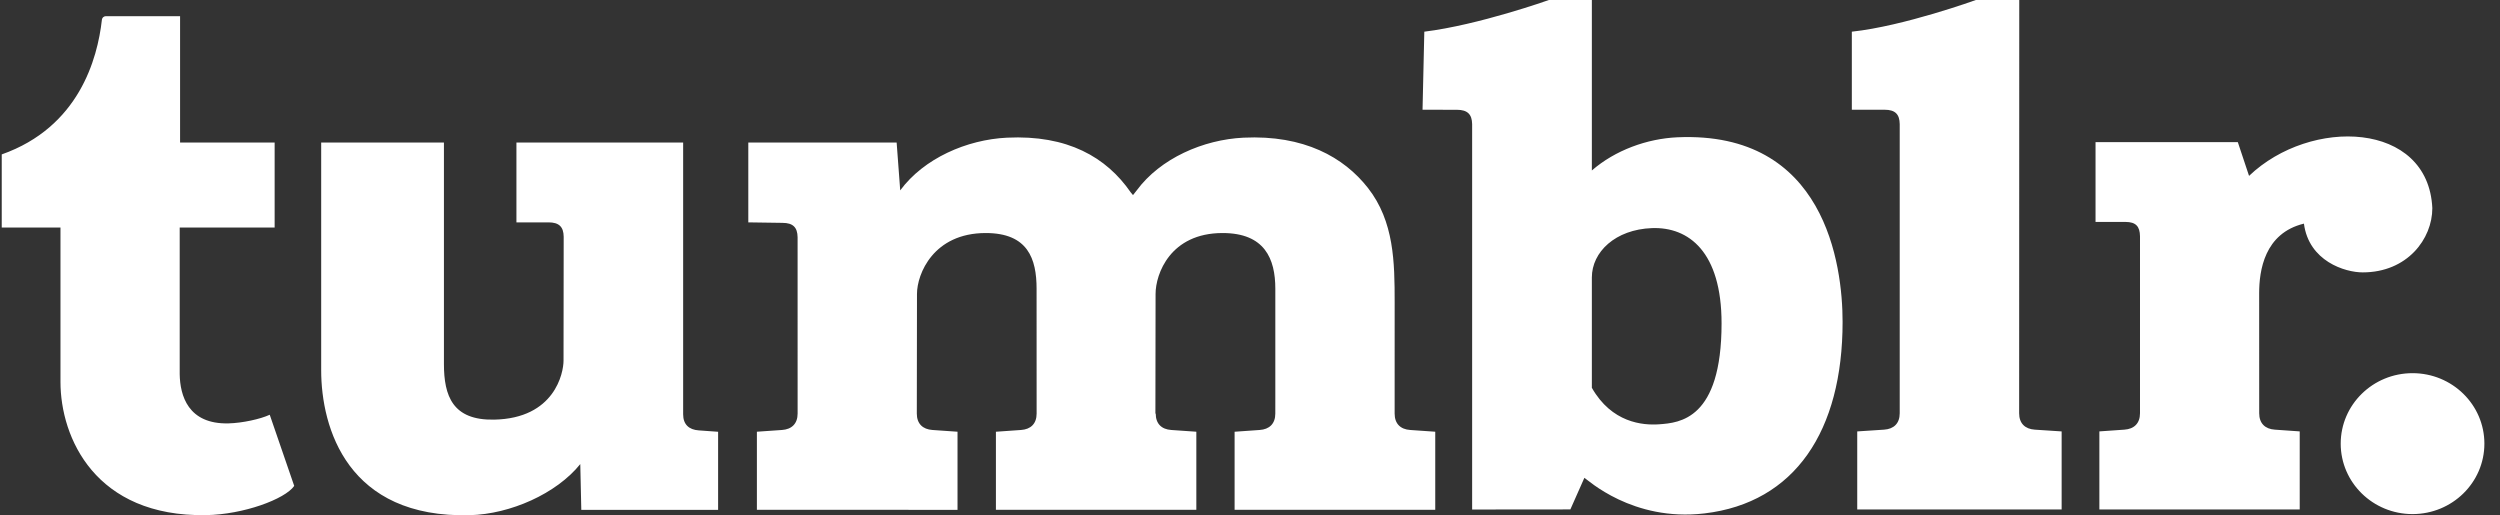 <?xml version="1.0" encoding="UTF-8"?>
<svg width="131px" height="27px" viewBox="0 0 131 27" version="1.1" xmlns="http://www.w3.org/2000/svg" xmlns:xlink="http://www.w3.org/1999/xlink">
    <rect x="0" y="0" width="131" height="27" fill="#333333" stroke="none"/>
    <!-- Generator: Sketch 46.2 (44496) - http://www.bohemiancoding.com/sketch -->
    <title>Fill 1</title>
    <desc>Created with Sketch.</desc>
    <defs></defs>
    <g id="Concept-05" stroke="none" stroke-width="1" fill="none" fill-rule="evenodd">
        <g id="Desktop-Copy-6" transform="translate(-1113, -645)" fill="#FFFFFF">
            <path d="M1124.981,667.185 C1122.847,667.241 1122.434,665.714 1122.416,664.607 L1122.416,656.923 L1127.391,656.923 L1127.391,652.469 L1122.436,652.469 L1122.436,645.85 L1118.53,645.85 C1118.465,645.85 1118.353,645.905 1118.338,646.046 C1118.109,648.084 1117.135,651.662 1113.091,653.091 L1113.091,656.923 L1116.169,656.923 L1116.169,665.012 C1116.169,667.936 1117.99,672.091 1123.798,671.993 C1125.757,671.96 1127.935,671.156 1128.417,670.462 L1127.134,666.733 C1126.637,666.964 1125.69,667.167 1124.981,667.185 M1148.797,666.711 L1148.797,652.469 L1140.061,652.469 L1140.061,656.652 L1141.744,656.652 C1142.297,656.652 1142.53,656.888 1142.537,657.405 L1142.529,663.901 C1142.529,664.538 1142.07,666.929 1138.888,666.989 C1136.719,667.031 1136.262,665.749 1136.262,664.07 L1136.262,652.469 L1129.83,652.469 L1129.83,664.401 C1129.83,667.42 1131.206,672.17 1137.629,671.995 C1139.736,671.938 1142.152,670.876 1143.407,669.318 L1143.46,671.716 L1150.629,671.716 L1150.629,667.625 C1150.629,667.625 1150.049,667.58 1149.614,667.552 C1149.108,667.518 1148.797,667.245 1148.797,666.711 M1186.079,666.671 C1186.079,666.671 1186.08,661.919 1186.08,660.832 C1186.08,658.751 1186.055,656.601 1184.679,654.846 C1183.42,653.24 1181.331,652.061 1178.159,652.214 C1176.052,652.316 1173.804,653.296 1172.564,654.976 L1172.369,655.223 L1172.25,655.08 C1170.975,653.235 1168.938,652.061 1165.766,652.214 C1163.659,652.316 1161.411,653.296 1160.171,654.976 L1159.984,652.469 L1152.211,652.469 L1152.211,656.652 L1154,656.678 C1154.553,656.678 1154.787,656.914 1154.794,657.431 L1154.795,665.616 L1154.795,666.671 C1154.795,667.206 1154.481,667.498 1153.974,667.531 C1153.54,667.559 1152.661,667.622 1152.661,667.622 L1152.661,671.713 L1163.174,671.716 L1163.174,667.622 C1163.174,667.622 1162.346,667.564 1161.861,667.531 C1161.354,667.496 1161.041,667.206 1161.041,666.671 C1161.041,666.671 1161.05,661.446 1161.05,660.401 C1161.05,659.355 1161.912,657.211 1164.653,657.211 C1166.864,657.211 1167.317,658.561 1167.317,660.131 C1167.317,661.701 1167.319,666.672 1167.319,666.672 C1167.319,667.207 1167.006,667.498 1166.499,667.531 C1166.065,667.56 1165.186,667.623 1165.186,667.623 L1165.186,671.713 L1175.688,671.713 L1175.688,667.622 C1175.688,667.622 1174.859,667.564 1174.374,667.531 C1173.867,667.496 1173.56,667.206 1173.56,666.671 L1173.543,666.671 C1173.543,666.671 1173.552,661.446 1173.552,660.401 C1173.552,659.355 1174.322,657.211 1177.063,657.211 C1179.273,657.211 1179.827,658.561 1179.827,660.131 L1179.827,665.616 L1179.826,666.672 C1179.826,667.207 1179.512,667.498 1179.005,667.531 C1178.571,667.56 1177.693,667.623 1177.693,667.623 L1177.693,671.713 L1188.207,671.713 L1188.207,667.622 C1188.207,667.622 1187.379,667.564 1186.894,667.531 C1186.387,667.496 1186.079,667.206 1186.079,666.671 M1199.946,667.233 C1199.072,667.297 1197.454,667.15 1196.413,665.321 L1196.413,662.64 L1196.414,662.639 L1196.413,662.639 L1196.413,659.54 C1196.413,658.2 1197.648,657.024 1199.561,656.953 C1201.496,656.881 1203.21,658.205 1203.21,661.944 C1203.21,666.988 1201.002,667.154 1199.946,667.233 M1200.898,652.194 C1199.309,652.264 1197.631,652.872 1196.413,653.933 L1196.413,645 L1194.163,645 C1194.163,645 1190.483,646.31 1187.634,646.66 L1187.541,650.75 L1189.342,650.753 C1189.895,650.753 1190.133,650.989 1190.14,651.506 L1190.14,671.699 L1195.287,671.694 L1196.022,670.037 C1196.18,670.125 1198.541,672.348 1202.311,671.903 C1207.059,671.343 1209.552,667.578 1209.552,661.865 C1209.552,658.868 1208.634,651.855 1200.898,652.194 M1240.454,655.907 C1240.244,651.344 1234.076,651.134 1230.85,654.216 L1230.262,652.449 L1222.806,652.449 L1222.806,656.631 L1224.37,656.629 C1224.923,656.629 1225.128,656.865 1225.136,657.382 L1225.136,666.654 C1225.136,667.189 1224.821,667.481 1224.315,667.514 C1223.88,667.543 1223.007,667.605 1223.007,667.605 L1223.007,671.696 L1233.505,671.696 L1233.505,667.605 C1233.505,667.605 1232.638,667.543 1232.203,667.514 C1231.696,667.481 1231.382,667.189 1231.382,666.654 L1231.38,660.367 C1231.38,659.189 1231.65,657.222 1233.726,656.718 C1233.982,658.686 1235.879,659.273 1236.804,659.273 C1239.141,659.273 1240.454,657.52 1240.454,655.907 M1218.803,666.654 L1218.809,645 L1216.535,645 C1216.535,645 1212.757,646.369 1210.036,646.66 L1210.036,650.75 L1211.754,650.75 C1212.307,650.75 1212.538,650.986 1212.545,651.503 L1212.545,666.654 C1212.545,667.189 1212.233,667.481 1211.726,667.514 C1211.292,667.543 1210.319,667.606 1210.319,667.606 L1210.319,671.696 L1221.03,671.696 L1221.03,667.606 C1221.03,667.606 1220.057,667.543 1219.624,667.514 C1219.116,667.481 1218.803,667.189 1218.803,666.654 M1239.417,664.554 C1237.338,664.554 1235.653,666.207 1235.653,668.247 C1235.653,670.284 1237.338,671.938 1239.417,671.938 C1241.497,671.938 1243.182,670.284 1243.182,668.247 C1243.182,666.207 1241.497,664.554 1239.417,664.554" id="Fill-1"></path>
        </g>
    </g>
</svg>